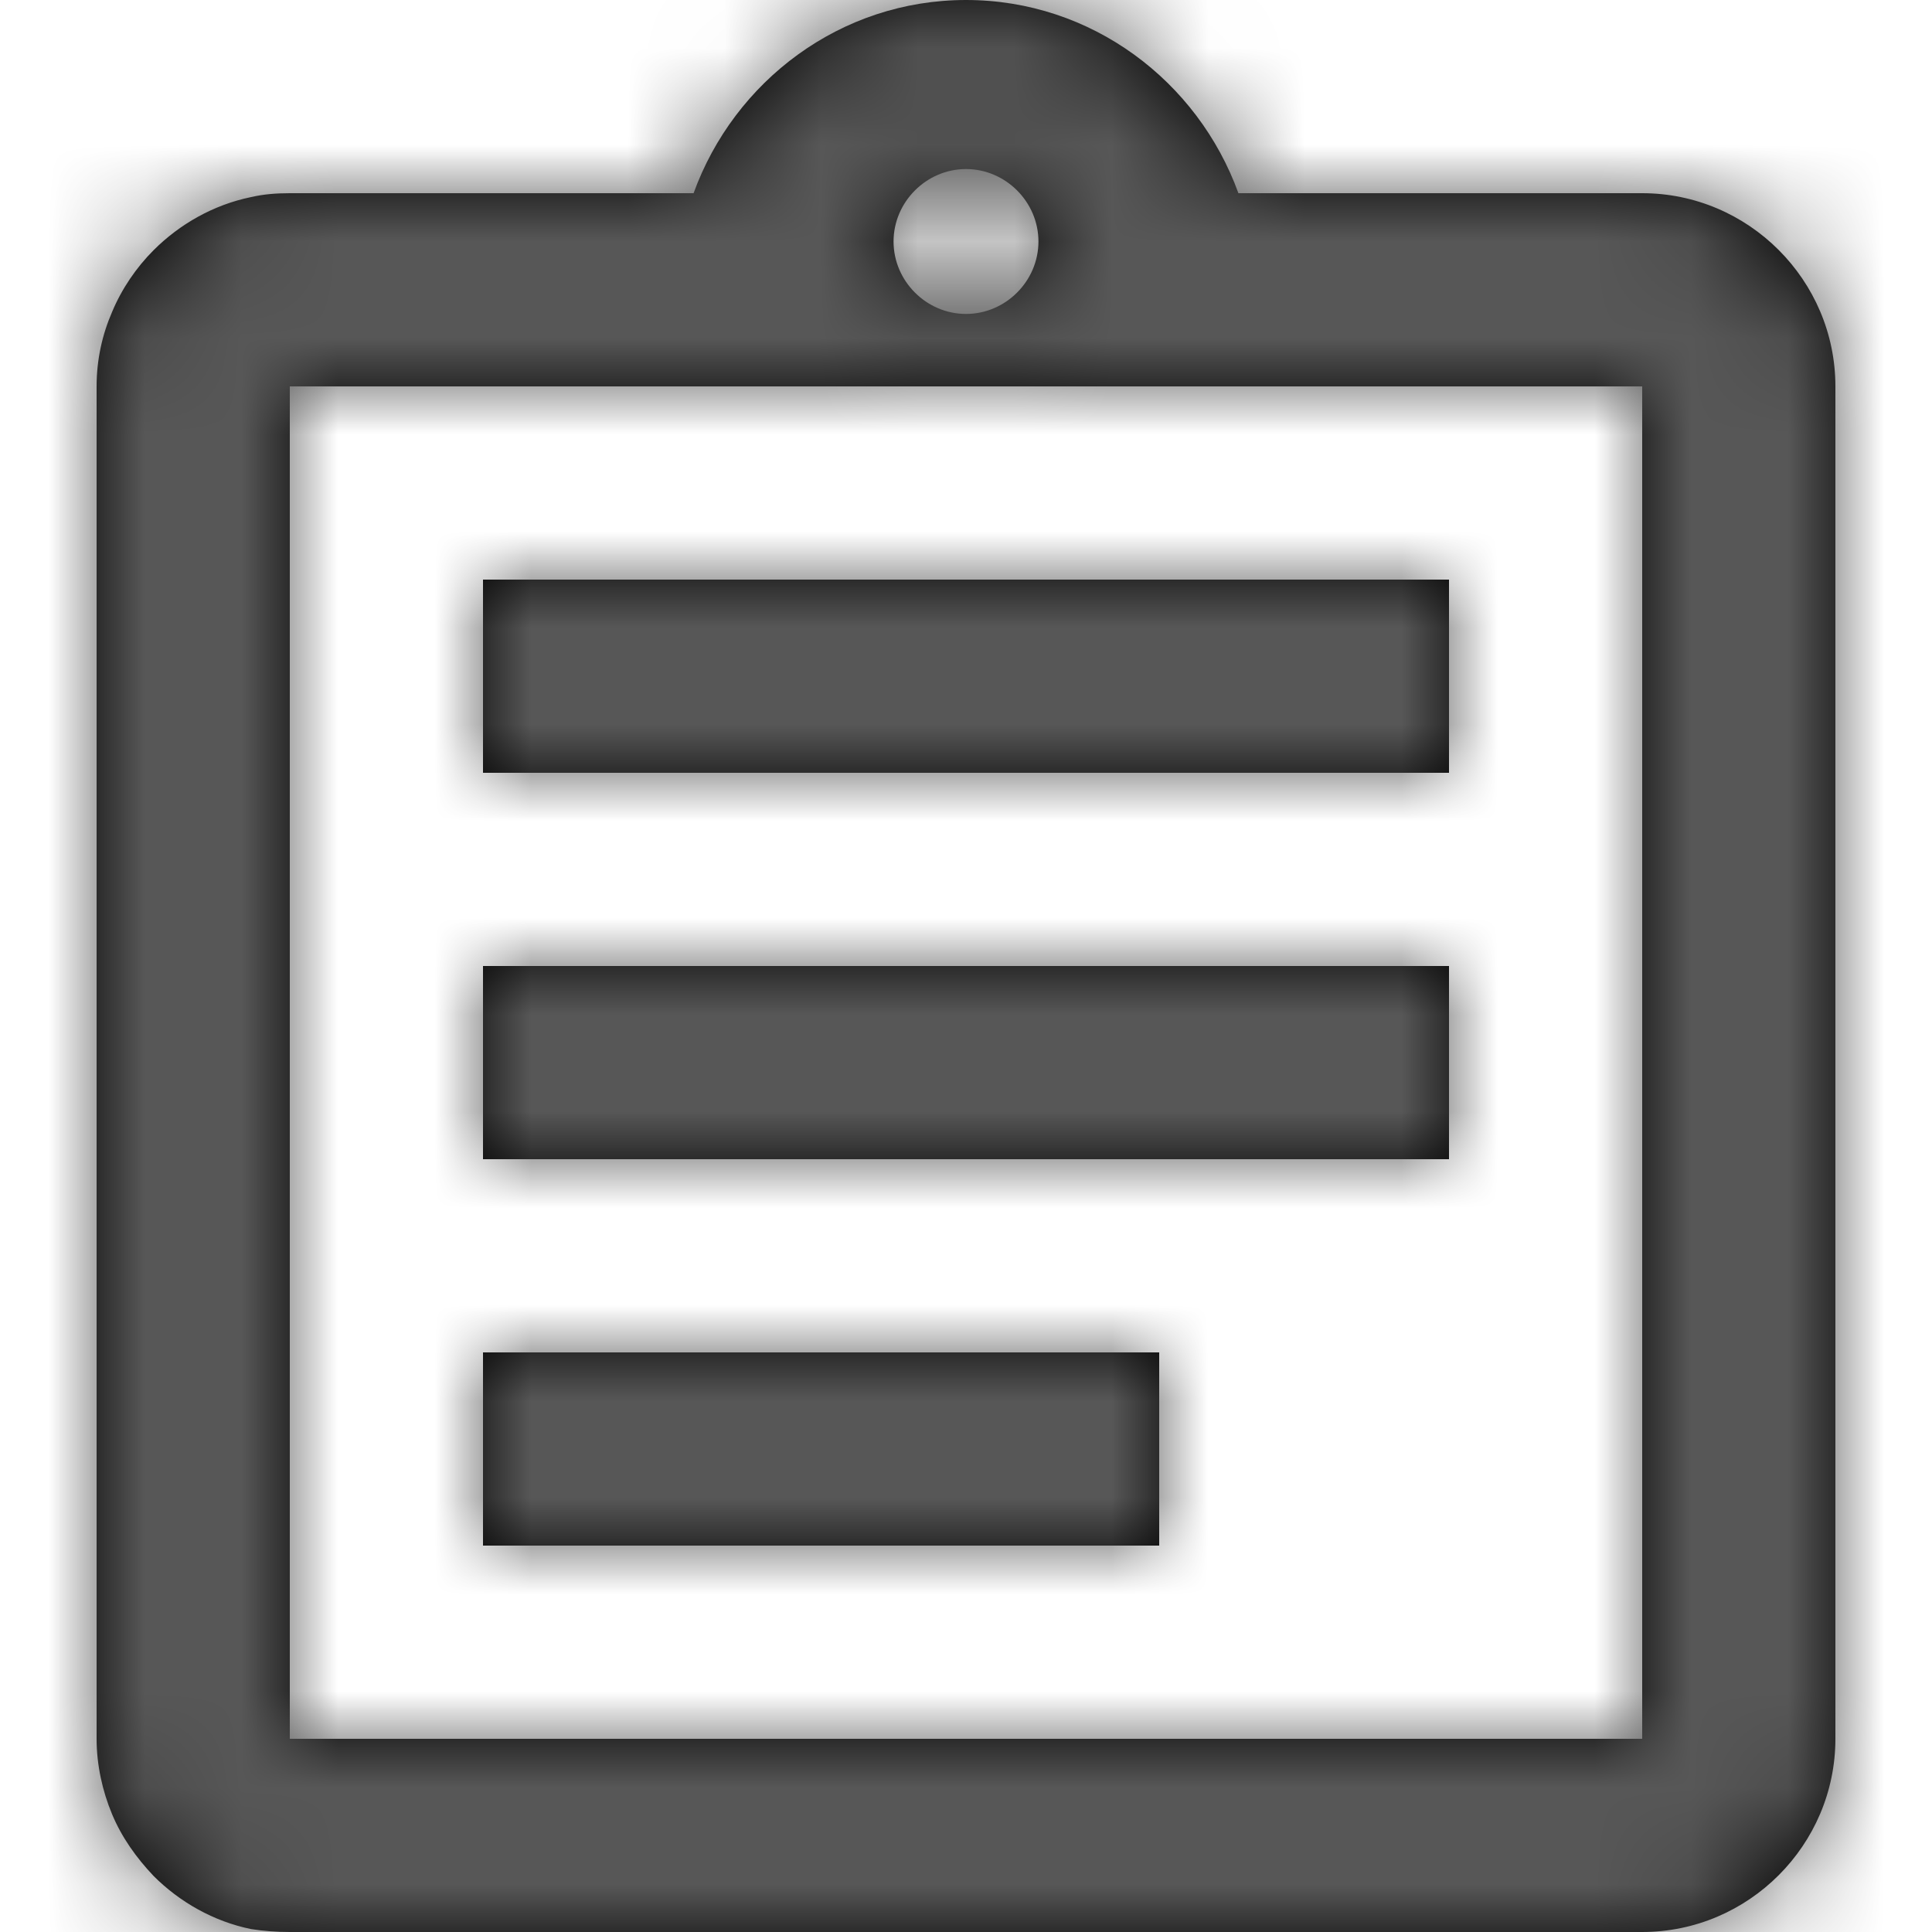 <?xml version="1.0" encoding="UTF-8"?>
<svg width="20px" height="20px" viewBox="0 0 20 20" version="1.1" xmlns="http://www.w3.org/2000/svg" xmlns:xlink="http://www.w3.org/1999/xlink">
    <!-- Generator: Sketch 61 (89581) - https://sketch.com -->
    <title>l</title>
    <desc>Created with Sketch.</desc>
    <defs>
        <path d="M5,14 L12,14 L12,16 L5,16 L5,14 Z M5,10 L15,10 L15,12 L5,12 L5,10 Z M5,6 L15,6 L15,8 L5,8 L5,6 Z M17,2 L12.82,2 C12.4,0.84 11.3,-1.77635684e-15 10,-1.77635684e-15 C8.7,-1.77635684e-15 7.6,0.84 7.18,2 L3,2 C2.86,2 2.73,2.01 2.6,2.04 C2.21,2.12 1.86,2.32 1.59,2.59 C1.41,2.77 1.26,2.99 1.16,3.23 C1.06,3.46 1,3.72 1,4 L1,18 C1,18.27 1.06,18.54 1.16,18.78 C1.26,19.02 1.41,19.23 1.59,19.42 C1.86,19.69 2.21,19.89 2.6,19.97 C2.73,19.99 2.86,20 3,20 L17,20 C18.1,20 19,19.1 19,18 L19,4 C19,2.9 18.1,2 17,2 Z M10,1.75 C10.41,1.75 10.75,2.09 10.75,2.5 C10.75,2.91 10.41,3.25 10,3.25 C9.59,3.25 9.25,2.91 9.25,2.5 C9.25,2.09 9.59,1.75 10,1.75 Z M17,18 L3,18 L3,4 L17,4 L17,18 Z" id="path-1"></path>
    </defs>
    <g id="l" stroke="none" stroke-width="1" fill="none" fill-rule="evenodd">
        <g id="Ikonit/muistikirja">
            <mask id="mask-2" fill="white">
                <use xlink:href="#path-1"></use>
            </mask>
            <use id="Mask" fill="#000000" fill-rule="nonzero" xlink:href="#path-1"></use>
            <g id="Värit/Tumma-harmaa" mask="url(#mask-2)" fill="#575757" fill-rule="evenodd">
                <g transform="translate(0, -0)" id="Rectangle">
                    <rect x="0" y="0" width="20" height="20"></rect>
                </g>
            </g>
        </g>
    </g>
</svg>